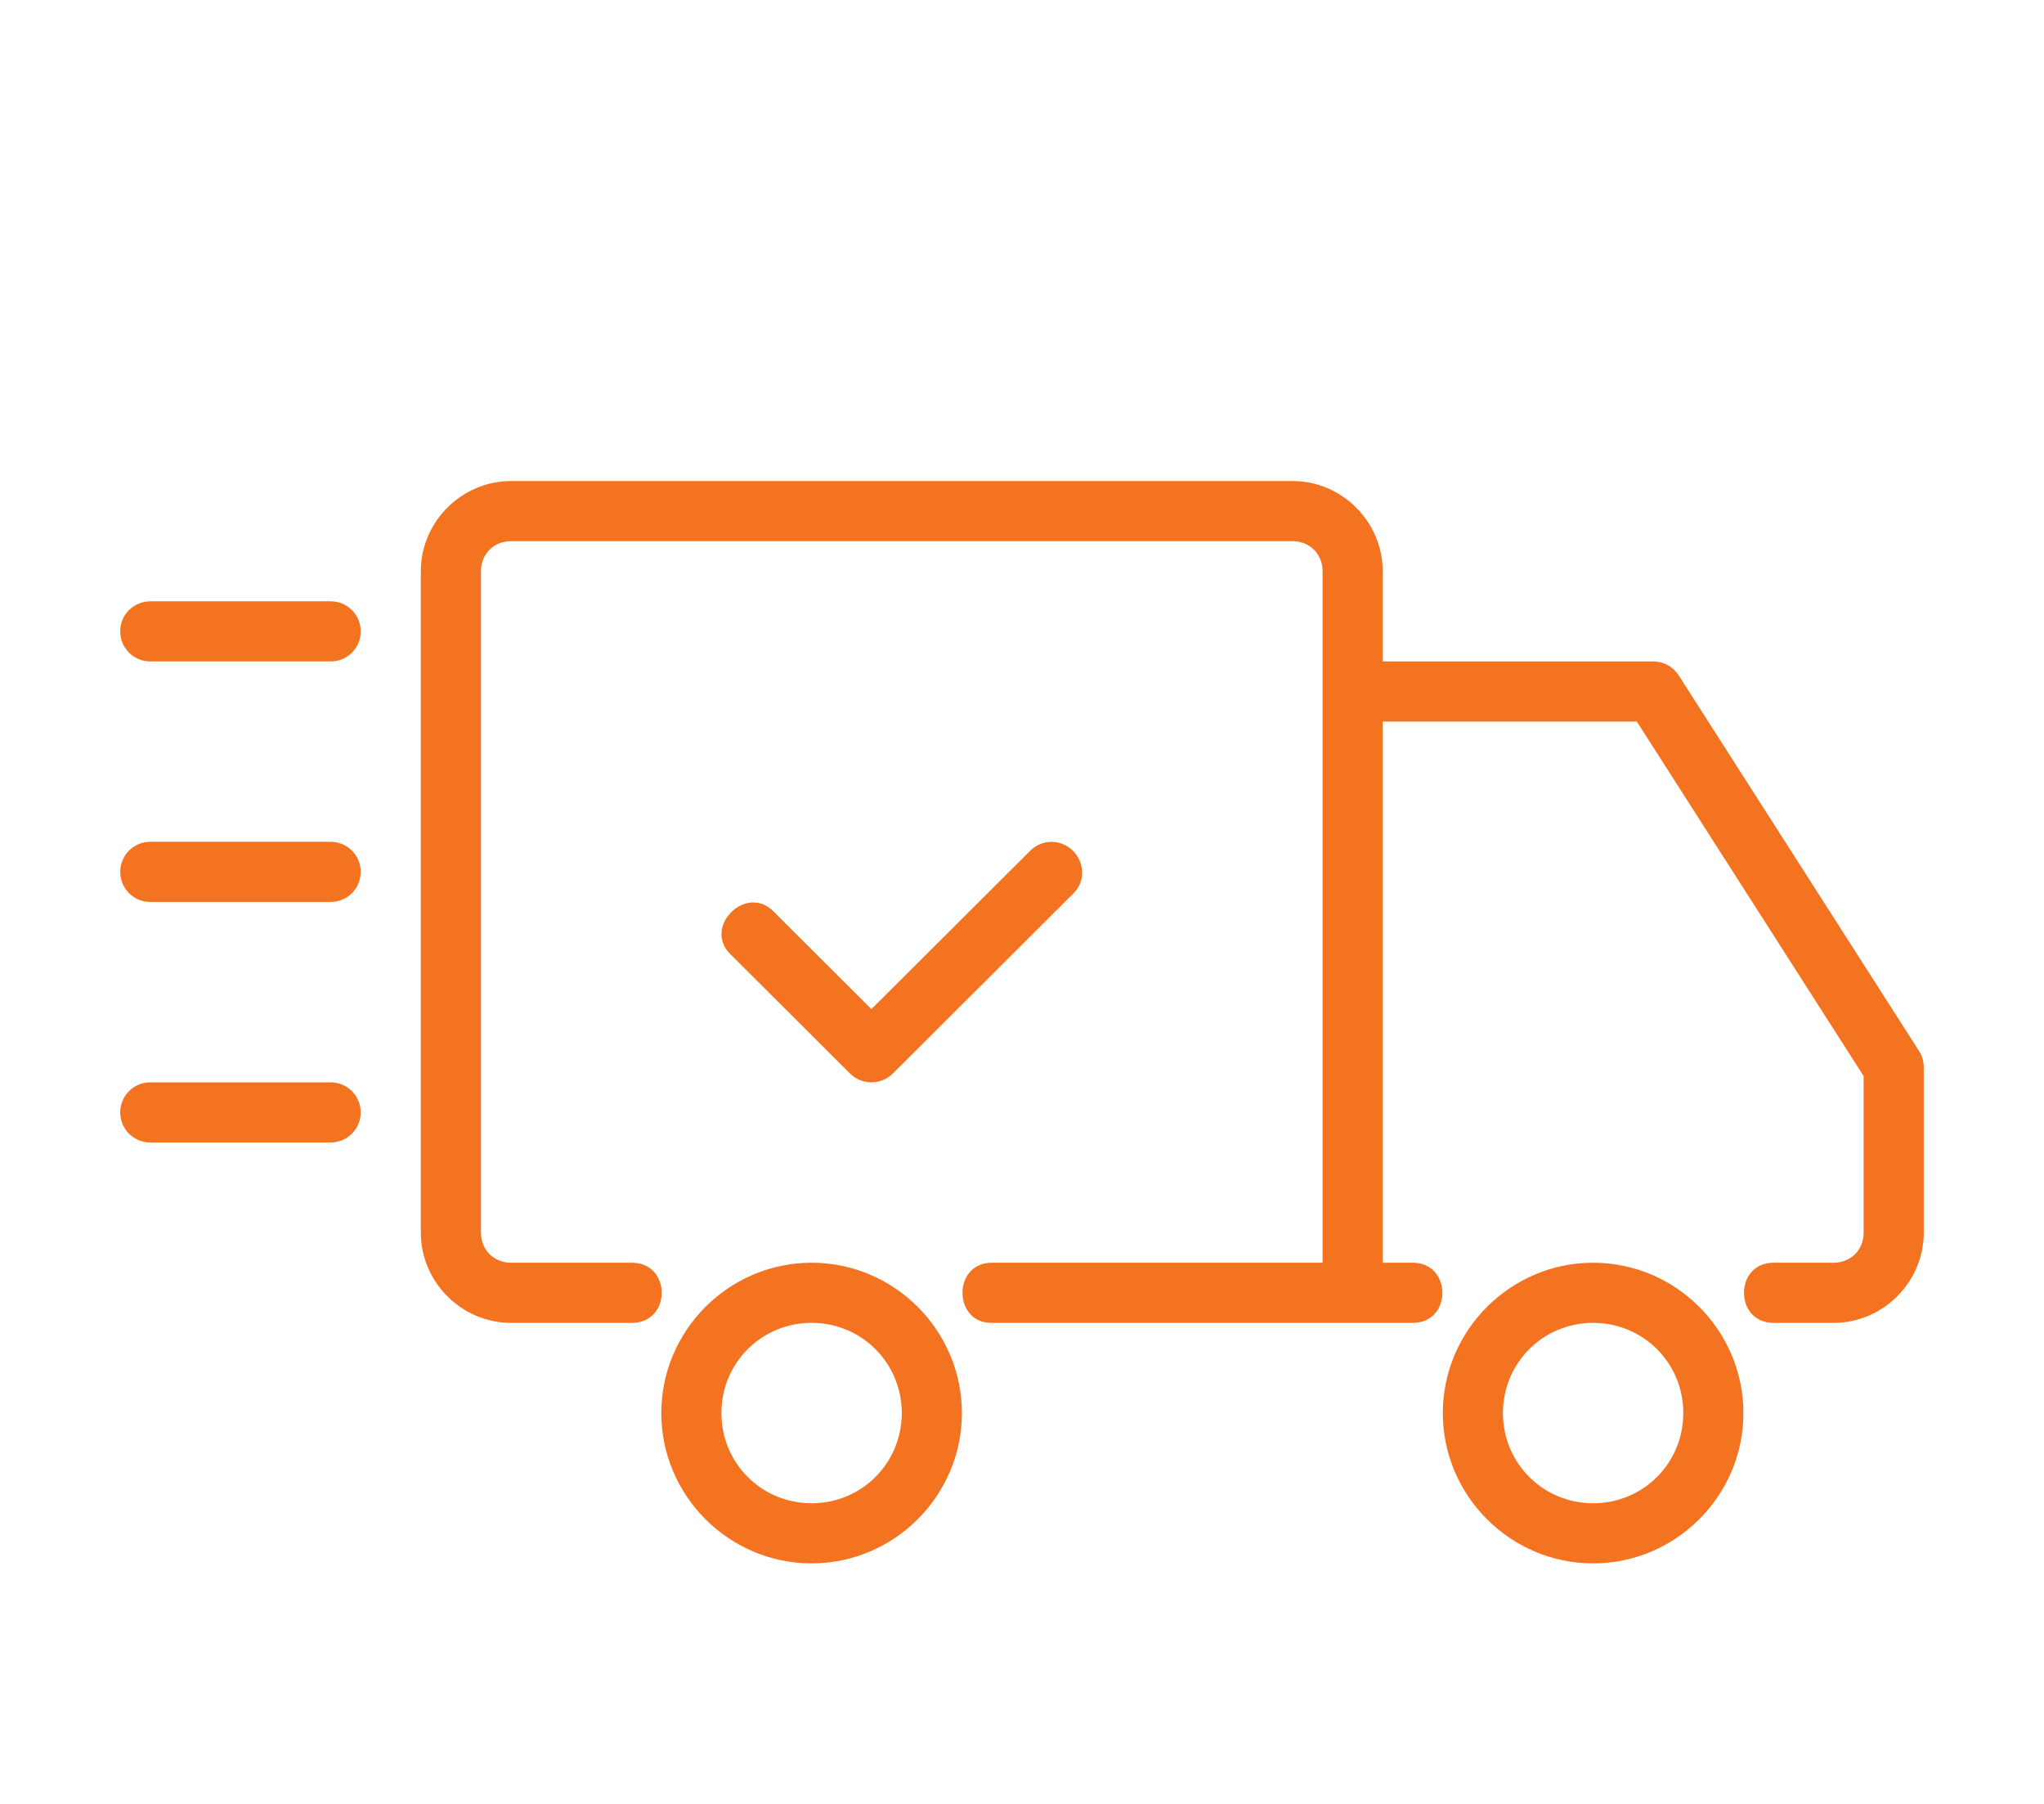 <svg width="68" height="60" viewBox="0 0 68 60" fill="none" xmlns="http://www.w3.org/2000/svg">
<g filter="url(#filter0_d_37:28)">
<path d="M34.96 24C34.7 24.008 34.45 24.116 34.266 24.304L28.99 29.564L25.74 26.324C24.83 25.376 23.36 26.84 24.31 27.748L28.276 31.704C28.67 32.098 29.31 32.098 29.706 31.704L35.696 25.73C36.356 25.09 35.87 24 34.962 24H34.96ZM5 32H11C11.554 32 12 32.446 12 33C12 33.554 11.554 34 11 34H5C4.446 34 4 33.554 4 33C4 32.446 4.446 32 5 32ZM5 24H11C11.554 24 12 24.446 12 25C12 25.554 11.554 26 11 26H5C4.446 26 4 25.554 4 25C4 24.446 4.446 24 5 24ZM5 16H11C11.554 16 12 16.446 12 17C12 17.554 11.554 18 11 18H5C4.446 18 4 17.554 4 17C4 16.446 4.446 16 5 16ZM53 38C50.25 38 48 40.25 48 43C48 45.75 50.25 48 53 48C55.75 48 58 45.75 58 43C58 40.25 55.75 38 53 38ZM53 40C54.668 40 56 41.332 56 43C56 44.668 54.668 46 53 46C51.332 46 50 44.668 50 43C50 41.332 51.332 40 53 40ZM27 38C24.25 38 22 40.25 22 43C22 45.75 24.25 48 27 48C29.75 48 32 45.75 32 43C32 40.25 29.75 38 27 38ZM27 40C28.668 40 30 41.332 30 43C30 44.668 28.668 46 27 46C25.332 46 24 44.668 24 43C24 41.332 25.332 40 27 40ZM17 12C15.356 12 14 13.356 14 15V37C14 38.644 15.356 40 17 40H21C22.352 40.02 22.352 37.98 21 38H17C16.428 38 16 37.572 16 37V15C16 14.428 16.428 14 17 14H43C43.572 14 44 14.428 44 15V38H33C31.68 38 31.704 40.02 33 40H47C48.32 40 48.308 38 47 38H46V20H54.454L62 31.792V37C62 37.572 61.572 38 61 38H59C57.692 38 57.692 40 59 40H61C62.644 40 64 38.644 64 37V31.5C64 31.31 63.946 31.12 63.844 30.96L55.844 18.46C55.66 18.174 55.344 18 55 18H46V15C46 13.356 44.644 12 43 12H17Z" fill="#F37321"/>
</g>
<defs>
<filter id="filter0_d_37:28" x="0" y="0" width="68" height="68" filterUnits="userSpaceOnUse" color-interpolation-filters="sRGB">
<feFlood flood-opacity="0" result="BackgroundImageFix"/>
<feColorMatrix in="SourceAlpha" type="matrix" values="0 0 0 0 0 0 0 0 0 0 0 0 0 0 0 0 0 0 127 0" result="hardAlpha"/>
<feOffset dy="4"/>
<feGaussianBlur stdDeviation="2"/>
<feComposite in2="hardAlpha" operator="out"/>
<feColorMatrix type="matrix" values="0 0 0 0 0 0 0 0 0 0 0 0 0 0 0 0 0 0 0.25 0"/>
<feBlend mode="normal" in2="BackgroundImageFix" result="effect1_dropShadow_37:28"/>
<feBlend mode="normal" in="SourceGraphic" in2="effect1_dropShadow_37:28" result="shape"/>
</filter>
</defs>
</svg>
